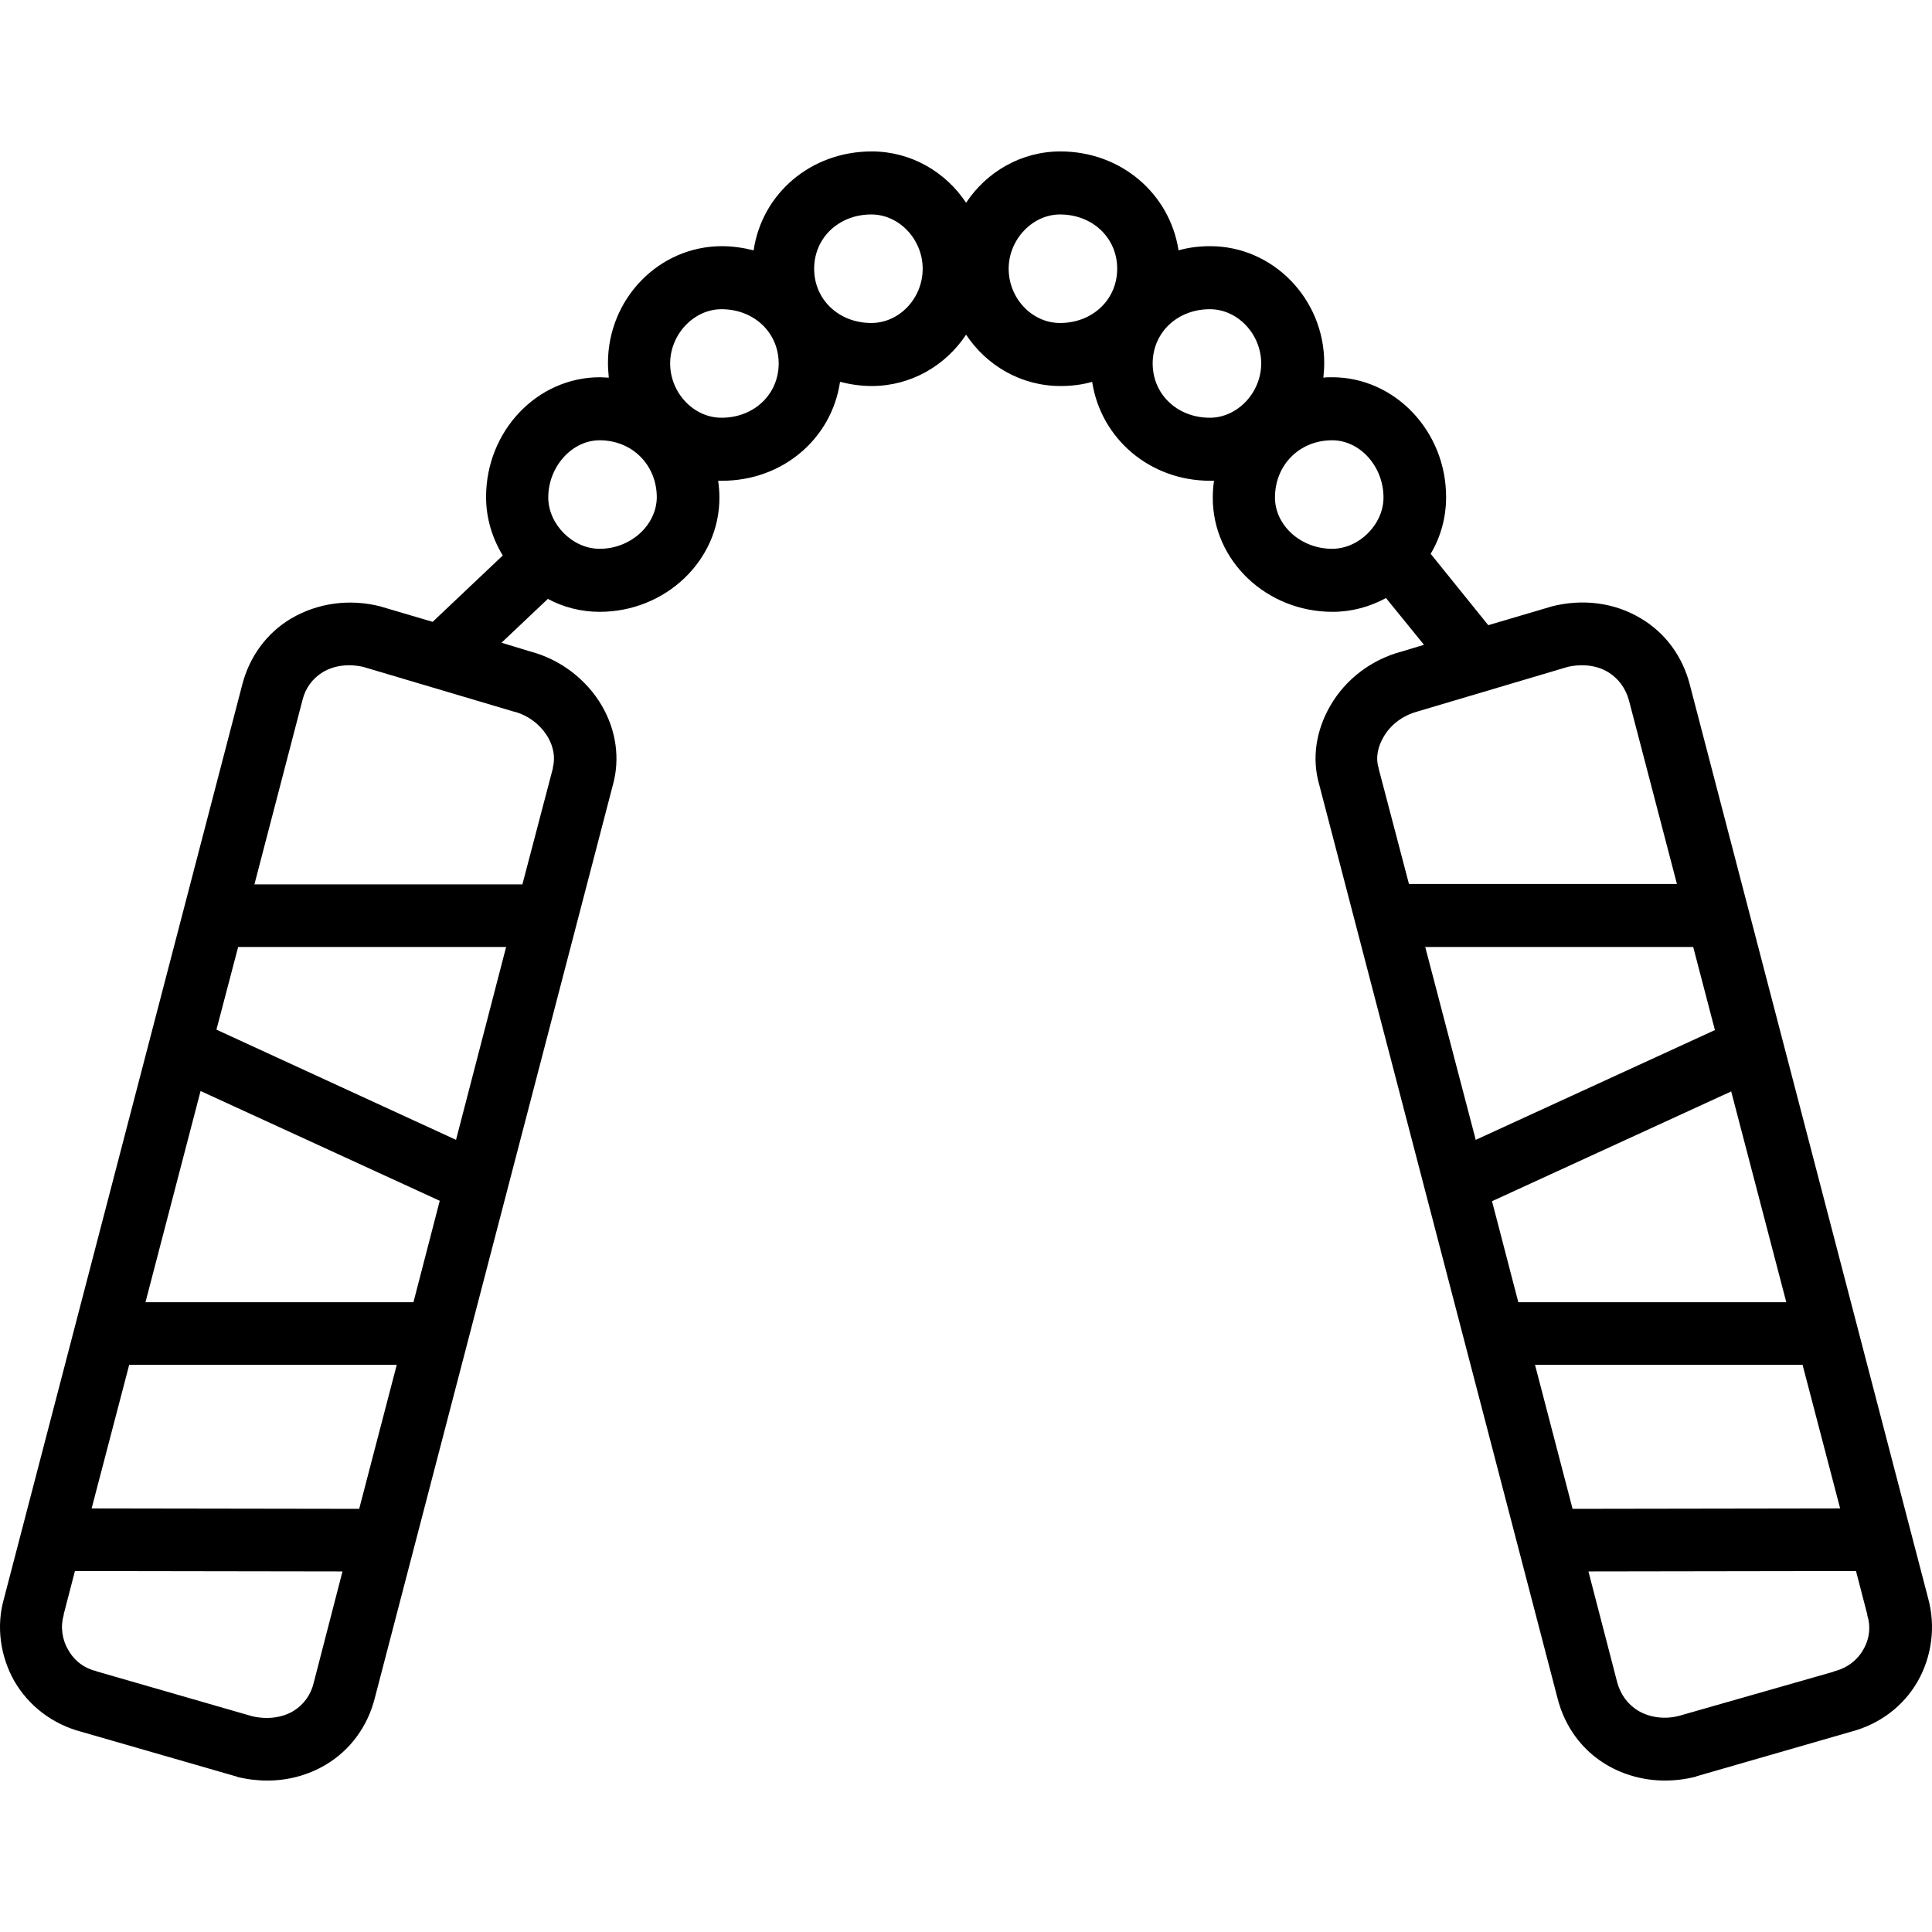 <?xml version="1.0" encoding="iso-8859-1"?>
<!-- Generator: Adobe Illustrator 19.0.0, SVG Export Plug-In . SVG Version: 6.00 Build 0)  -->
<svg version="1.1" id="Layer_1" xmlns="http://www.w3.org/2000/svg" xmlns:xlink="http://www.w3.org/1999/xlink" x="0px" y="0px"
	 viewBox="0 0 462.86 462.86" style="enable-background:new 0 0 462.86 462.86;" xml:space="preserve">
<g>
	<g>
		<path d="M461.952,382.98L461.952,382.98l-57.1-218.9c-1.7-6.7-5.8-12.4-11.7-15.9c-6.3-3.8-13.9-4.8-21.4-2.9
			c-0.1,0-0.2,0.1-0.3,0.1l-14.9,4.4l-13.8-17.1c2.4-4,3.7-8.7,3.7-13.6c0-15.8-12.3-28.7-27.3-28.7c-0.7,0-1.4,0-2.1,0.1
			c0.1-1.1,0.2-2.3,0.2-3.5c0-15.4-12.3-28-27.3-28c-2.6,0-5.2,0.3-7.6,1c-2.1-13.6-13.8-23.7-28.3-23.7c-9.4,0-17.7,4.9-22.6,12.3
			c-4.9-7.4-13.2-12.3-22.6-12.3c-14.6,0-26.3,10.1-28.3,23.7c-2.4-0.6-4.9-1-7.6-1c-15.1,0-27.3,12.6-27.3,28
			c0,1.2,0.1,2.3,0.2,3.5c-0.7,0-1.4-0.1-2.1-0.1c-15.1,0-27.3,12.9-27.3,28.7c0,5.1,1.5,9.9,4,14l-16.8,15.9l-12.2-3.6
			c-0.1,0-0.2-0.1-0.3-0.1c-7.5-1.9-15.1-0.8-21.4,2.9c-5.9,3.5-10,9.2-11.7,15.8l-57.1,219c-1.9,6.6-0.9,13.8,2.5,19.8
			c3.5,6,9.2,10.3,16,12.1l37.1,10.7c0.1,0,0.2,0,0.2,0.1c2.4,0.6,4.9,0.9,7.3,0.9c5,0,9.8-1.3,14-3.8c5.9-3.5,10-9.2,11.7-15.8
			l57.1-219c1.7-6.2,0.8-12.9-2.6-18.8c-3.7-6.4-10-11.2-17.2-13.1l-6.9-2.1l11.1-10.5c3.7,2,8,3.1,12.4,3.1
			c15.8,0,28.7-12.3,28.7-27.3c0-1.4-0.1-2.7-0.3-4.1c0.3,0,0.6,0,0.9,0c14.6,0,26.3-10.1,28.3-23.7c2.4,0.6,4.9,1,7.6,1
			c9.4,0,17.7-4.9,22.6-12.3c4.9,7.4,13.2,12.3,22.6,12.3c2.6,0,5.2-0.3,7.6-1c2.1,13.6,13.8,23.7,28.3,23.7c0.3,0,0.6,0,0.9,0
			c-0.2,1.3-0.3,2.7-0.3,4.1c0,15.1,12.9,27.3,28.7,27.3c4.6,0,8.9-1.2,12.8-3.3l9.1,11.2l-5.3,1.6c-7.2,1.9-13.5,6.6-17.2,13.1
			c-3.4,5.9-4.4,12.6-2.6,18.8l57.1,218.9c1.7,6.7,5.8,12.4,11.7,15.9c4.2,2.5,9.1,3.8,14,3.8c2.4,0,4.9-0.3,7.3-0.9
			c0.1,0,0.2,0,0.2-0.1l37.1-10.7c6.8-1.8,12.5-6,16-12.1C462.852,396.78,463.752,389.58,461.952,382.98z M75.152,403.18
			c-0.7,2.9-2.4,5.2-4.8,6.7c-2.8,1.7-6.4,2.1-9.9,1.3l-37.1-10.7c-0.1,0-0.2,0-0.2-0.1c-3.8-0.9-5.8-3.3-6.8-5.1
			c-1.5-2.5-1.9-5.6-1.1-8.3c0-0.1,0-0.1,0-0.2l2.7-10.4l64.1,0.1L75.152,403.18z M86.052,361.48l-64.1-0.1l9-34.4h64.1
			L86.052,361.48z M99.052,311.98c0,0-64.2,0-64.2,0l13.2-50.6l57.3,26.3L99.052,311.98z M109.252,273.08l-57.4-26.4h0l5.2-19.8
			h64.2L109.252,273.08z M122.752,170.38c0.2,0.1,0.3,0.1,0.4,0.1v0c3.4,0.9,6.3,3.1,8.1,6.1c1.4,2.4,1.8,5,1.2,7.3
			c0,0.1,0,0.1,0,0.2l-7.3,27.8h-64.2l11.5-44.1c0.7-2.9,2.4-5.2,4.8-6.7c2.8-1.7,6.3-2.1,9.8-1.3L122.752,170.38z M143.652,131.48
			c-6.5,0-12.3-5.9-12.3-12.3c0-7.4,5.7-13.7,12.3-13.7c7.8,0,13.7,5.9,13.7,13.7C157.252,125.88,151.052,131.48,143.652,131.48z
			 M172.852,100.08c-6.7,0-12.3-6-12.3-13s5.7-13,12.3-13c7.8,0,13.7,5.6,13.7,13S180.652,100.08,172.852,100.08z M208.752,77.38
			c-7.8,0-13.7-5.6-13.7-13s5.9-13,13.7-13c6.7,0,12.3,6,12.3,13C221.052,71.48,215.452,77.38,208.752,77.38z M253.952,77.38
			c-6.7,0-12.3-5.9-12.3-13c0-7,5.7-13,12.3-13c7.8,0,13.7,5.6,13.7,13S261.752,77.38,253.952,77.38z M289.852,100.08
			c-7.8,0-13.7-5.6-13.7-13s5.9-13,13.7-13c6.7,0,12.3,6,12.3,13S296.452,100.08,289.852,100.08z M319.152,131.48
			c-7.5,0-13.7-5.6-13.7-12.3c0-7.8,5.9-13.7,13.7-13.7c6.7,0,12.3,6.3,12.3,13.7C331.452,125.68,325.552,131.48,319.152,131.48z
			 M330.252,183.98c0.1,0,0.1,0,0-0.1v0c-0.7-2.3-0.2-4.9,1.2-7.3c1.7-3,4.7-5.2,8.1-6.1c0.1,0,0.2-0.1,0.3-0.1l35.7-10.6
			c3.5-0.8,7.1-0.4,9.8,1.3c2.4,1.5,4.1,3.8,4.9,6.7l11.5,44h-64.2L330.252,183.98z M341.452,226.88h64.2l5.2,19.9l-57.3,26.3
			L341.452,226.88z M357.452,287.78l57.3-26.3l13.2,50.5h-64.2L357.452,287.78z M367.752,326.98h64.1l9,34.4l-64.1,0.1
			L367.752,326.98z M446.352,395.28L446.352,395.28c-1,1.8-3.1,4.1-6.8,5.1c-0.1,0-0.2,0-0.2,0.1l-37.1,10.6
			c-3.5,0.9-7.1,0.4-9.9-1.3c-2.4-1.5-4.1-3.8-4.9-6.7l-6.9-26.6l64.1-0.1l2.7,10.4c0,0.1,0,0.1,0,0.2
			C448.252,389.78,447.852,392.78,446.352,395.28z"/>
	</g>
</g>
<g>
</g>
<g>
</g>
<g>
</g>
<g>
</g>
<g>
</g>
<g>
</g>
<g>
</g>
<g>
</g>
<g>
</g>
<g>
</g>
<g>
</g>
<g>
</g>
<g>
</g>
<g>
</g>
<g>
</g>
</svg>
